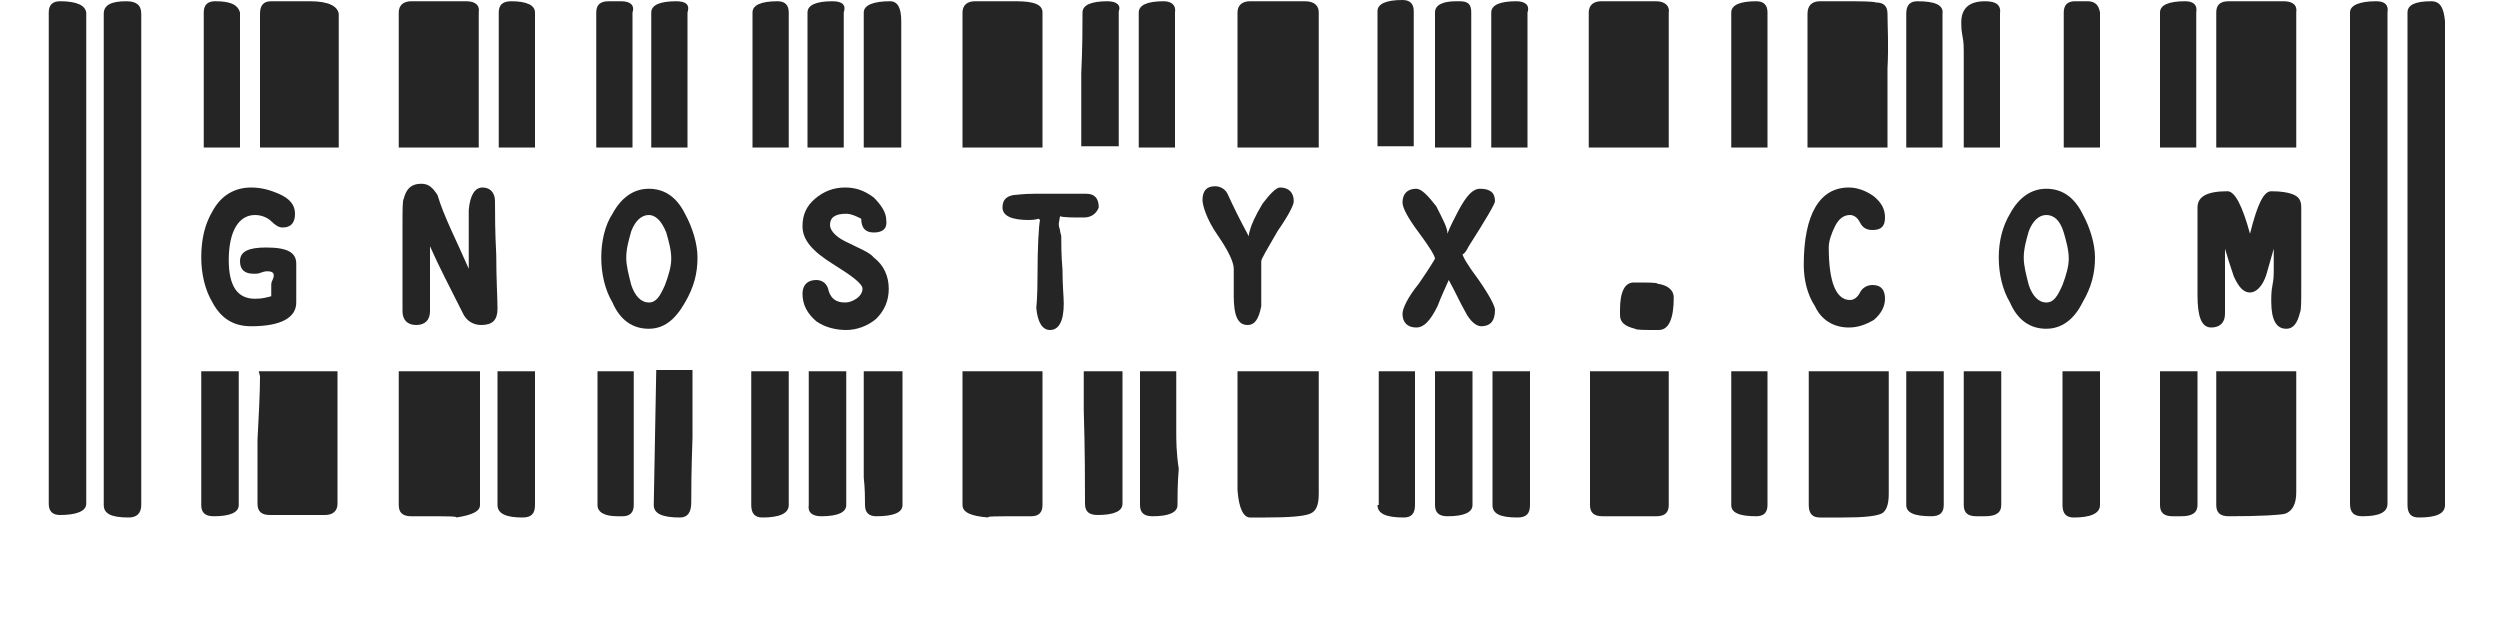 <?xml version="1.0" encoding="utf-8"?>
<!-- Generator: Adobe Illustrator 18.0.0, SVG Export Plug-In . SVG Version: 6.00 Build 0)  -->
<!DOCTYPE svg PUBLIC "-//W3C//DTD SVG 1.1//EN" "http://www.w3.org/Graphics/SVG/1.1/DTD/svg11.dtd">
<svg version="1.1" id="Layer_1" xmlns="http://www.w3.org/2000/svg" xmlns:xlink="http://www.w3.org/1999/xlink" x="0px" y="0px"
	 viewBox="-75 -10 200 49.5" enable-background="new -75 -10 200 49.5" xml:space="preserve">
<g>
	<g>
		<path fill="#262525" d="M-70.2-9.9c-0.6,0-0.9,0.3-0.9,0.9v39.3c0,0.6,0.3,0.9,0.9,0.9c1.3,0,2.1-0.3,2.1-0.9V-9
			C-68.2-9.6-68.9-9.9-70.2-9.9z M-64.9-9.9c-1.2,0-1.8,0.3-1.8,1v39.3c0,0.7,0.6,1,2,1c0.6,0,1-0.3,1-1V-8.9
			C-63.7-9.6-64.1-9.9-64.9-9.9z M-57.8-9.9c-0.6,0-0.9,0.3-0.9,0.9V1.8h2.9V-9C-56-9.7-56.7-9.9-57.8-9.9z M-58.9,19.7v10.7
			c0,0.6,0.3,0.9,1,0.9c1.3,0,2-0.3,2-0.9V19.7H-58.9z M-54.2,20.1c0,1.4-0.1,3.1-0.2,5.1v5.1c0,0.6,0.3,0.9,1,0.9h4.4
			c0.6,0,1-0.3,1-0.9V19.7h-6.3L-54.2,20.1L-54.2,20.1z M-50.2-9.9h-3.1c-0.6,0-0.9,0.3-0.9,1V1.8h6.3V-8.9
			C-48-9.5-48.7-9.9-50.2-9.9z"/>
		<path fill="#262525" d="M-37.7-9.9h-4.4c-0.6,0-1,0.3-1,0.9V1.8h6.4V-9C-36.6-9.6-37-9.9-37.7-9.9z M-43.1,19.7v10.7
			c0,0.6,0.3,0.9,1,0.9h0.9c2,0,2.8,0,2.7,0.1c1.3-0.2,1.9-0.5,1.9-1V19.7H-43.1z M-35.2,19.7v10.7c0,0.7,0.7,1,2,1c0.7,0,1-0.3,1-1
			V19.7H-35.2z M-34.1-9.9c-0.7,0-1,0.3-1,0.9V1.8h2.9V-9C-32.2-9.6-32.9-9.9-34.1-9.9z M-25.3-9.9h-1c-0.7,0-1,0.3-1,0.9V1.8h2.9
			V-9C-24.2-9.6-24.6-9.9-25.3-9.9z M-27.2,19.7v10.7c0,0.6,0.6,0.9,1.6,0.9h0.4c0.6,0,0.9-0.3,0.9-0.9V19.7H-27.2z M-22.7,30.4
			c0,0.7,0.7,1,2.1,1c0.6,0,0.9-0.4,0.9-1.2c0-0.8,0-2.4,0.1-5.2v-5.4h-2.9L-22.7,30.4L-22.7,30.4z M-20.9-9.9c-1.3,0-2,0.3-2,0.9
			V1.8h2.9V-9C-19.8-9.6-20.1-9.9-20.9-9.9z"/>
		<path fill="#262525" d="M-11.9-9c0-0.6-0.3-0.9-0.9-0.9c-1.3,0-2,0.3-2,0.9V1.8h2.9v-2.6C-11.9-4.5-11.9-7.3-11.9-9z M-14.9,19.7
			v10.7c0,0.7,0.3,1,0.9,1c1.3,0,2.1-0.3,2.1-1V19.7H-14.9z M-10.3,19.7v10.7c-0.1,0.6,0.3,0.9,1,0.9c1.3,0,2-0.3,2-0.9V19.7H-10.3z
			 M-8.4-9.9c-1.3,0-2,0.3-2,0.9V1.8h2.9V-9C-7.3-9.6-7.6-9.9-8.4-9.9z M-3.8-9.9c-1.3,0-2.1,0.3-2.1,0.9V1.8h3V-8.3
			C-2.9-9.4-3.2-9.9-3.8-9.9z M-5.9,19.7v8.5c0.1,0.9,0.1,1.7,0.1,2.2c0,0.6,0.3,0.9,0.9,0.9c1.4,0,2.1-0.3,2.1-0.9V19.7H-5.9z
			 M2,30.4c0,0.6,0.7,0.9,2.1,1c-0.3-0.1,0.7-0.1,2.7-0.1h0.7c0.6,0,0.9-0.3,0.9-0.9V19.7H2C2,19.7,2,30.4,2,30.4z M6.3-9.9H3
			C2.4-9.9,2-9.6,2-9V1.8h6.4V-9C8.4-9.6,7.8-9.9,6.3-9.9z"/>
		<path fill="#262525" d="M13.6-9.9c-1.3,0-2,0.3-2,0.9c0,1.1,0,2.7-0.1,4.9v5.8h3V-9.1C14.7-9.6,14.3-9.9,13.6-9.9z M11.7,19.7v3.1
			c0.1,3.3,0.1,5.9,0.1,7.5c0,0.6,0.3,0.9,1,0.9c1.3,0,2-0.3,2-0.9V19.7H11.7z M19.1,24.5v-4.8h-2.9v10.7c0,0.6,0.3,0.9,1,0.9
			c1.3,0,2-0.3,2-0.9c0-0.6,0-1.7,0.1-2.9C19.1,26.2,19.1,25.2,19.1,24.5z M18.1-9.9c-1.3,0-2,0.3-2,0.9V1.8H19V-9
			C19.1-9.6,18.7-9.9,18.1-9.9z M29.4-9.9H25c-0.6,0-1,0.3-1,0.9V1.8h6.5V-9C30.5-9.5,30.2-9.9,29.4-9.9z M24,19.7v6.6v2.9
			c0.1,1.5,0.5,2.2,1,2.2h1.2c2,0,3.1-0.1,3.6-0.3s0.7-0.7,0.7-1.6v-9.8C30.5,19.7,24,19.7,24,19.7z M35.2,30.4c0,0.7,0.7,1,2.1,1
			c0.6,0,0.9-0.3,0.9-1V19.7h-2.9V30.4z M38.1-9.1c0-0.6-0.3-0.9-0.9-0.9c-1.3,0-2,0.3-2,0.9V1.7h2.9v-8.4
			C38.1-7.7,38.1-8.5,38.1-9.1z"/>
		<path fill="#262525" d="M41.8-9.9h-0.3c-1.1,0-1.7,0.3-1.7,0.9V1.8h2.9V-9C42.7-9.6,42.5-9.9,41.8-9.9z M39.8,19.7v10.7
			c0,0.6,0.3,0.9,1,0.9c1.3,0,2-0.3,2-0.9V19.7H39.8z M44.4,19.7v10.7c0,0.7,0.6,1,2,1c0.7,0,1-0.3,1-1V19.7H44.4z M46.3-9.9
			c-1.3,0-2,0.3-2,0.9V1.8h2.9V-9C47.4-9.6,47-9.9,46.3-9.9z M57.5-9.9h-4.4c-0.6,0-1,0.3-1,0.9V1.8h6.4V-9
			C58.6-9.5,58.2-9.9,57.5-9.9z M52.2,19.7v10.7c0,0.6,0.3,0.9,1,0.9h4.3c0.7,0,1-0.3,1-0.9V19.7H52.2z M66.4-9
			c0-0.6-0.3-0.9-0.9-0.9c-1.3,0-2,0.3-2,0.9V1.8h2.9v-1v-4.9C66.4-6.3,66.4-7.8,66.4-9z M63.5,30.4c0,0.6,0.6,0.9,2,0.9
			c0.6,0,0.9-0.3,0.9-0.9V19.7h-2.9L63.5,30.4L63.5,30.4z"/>
		<path fill="#262525" d="M76-8.9c0-0.6-0.3-0.9-0.9-0.9c-0.3-0.1-1.3-0.1-2.8-0.1h-1.7c-0.6,0-1,0.3-1,1V1.8H76v-6.3
			C76.1-6.5,76-7.9,76-8.9z M69.7,19.7v10.7c0,0.7,0.3,1,0.9,1h1.8c1.7,0,2.6-0.1,3.1-0.3c0.4-0.2,0.6-0.7,0.6-1.6v-9.8H69.7z
			 M77.5,19.7v10.7c0,0.6,0.6,0.9,2,0.9c0.7,0,1-0.3,1-0.9V19.7H77.5z M78.4-9.9c-0.6,0-0.9,0.3-0.9,1V1.8h2.9V-8.9
			C80.5-9.6,79.8-9.9,78.4-9.9z M83.8-9.9c-1.3,0-1.9,0.6-1.9,1.7c0,0.2,0,0.6,0.1,1.1c0.1,0.5,0.1,0.9,0.1,1.2v7.7h2.9V-8.9
			C85.1-9.6,84.7-9.9,83.8-9.9z M82.1,19.7v10.7c0,0.6,0.3,0.9,1,0.9h0.7c0.9,0,1.3-0.3,1.3-0.9V19.7H82.1z M90,30.4
			c0,0.7,0.3,1,0.9,1c1.3,0,2.1-0.3,2.1-1V19.7H90V30.4z M92-9.9h-1c-0.6,0-0.9,0.3-0.9,0.9V1.8h2.9V-9C92.9-9.6,92.6-9.9,92-9.9z"
			/>
		<path fill="#262525" d="M99.8-9.9c-1.3,0-2,0.3-2,0.9V1.8h2.9V-9C100.8-9.6,100.5-9.9,99.8-9.9z M97.8,19.7v10.7
			c0,0.6,0.3,0.9,1,0.9h0.7c0.9,0,1.3-0.3,1.3-0.9V19.7H97.8z M102.3,30.4c0,0.6,0.3,0.9,1,0.9c2.6,0,4.1-0.1,4.5-0.2
			c0.6-0.2,0.9-0.8,0.9-1.7v-9.7h-6.4V30.4L102.3,30.4z M107.7-9.9h-4.4c-0.7,0-1,0.3-1,0.9V1.8h6.4V-9
			C108.8-9.6,108.4-9.9,107.7-9.9z M115.1-9.9c-1.3,0-2.1,0.3-2.1,0.9v39.3c0,0.7,0.3,1,1,1c1.3,0,2-0.3,2-1V-9
			C116.1-9.6,115.8-9.9,115.1-9.9z M119.5-9.9c-1.3,0-1.9,0.3-1.9,0.9v39.4c0,0.7,0.3,1,0.9,1c1.4,0,2.1-0.3,2.1-1V-8.3
			C120.5-9.4,120.2-9.9,119.5-9.9z"/>
	</g>
	<g>
		<path fill="#262525" d="M-54.9,16.1c-1.4,0-2.4-0.6-3.1-1.9c-0.6-1-0.9-2.3-0.9-3.6c0-1.5,0.3-2.7,0.9-3.7
			c0.7-1.3,1.8-1.9,3.1-1.9c0.8,0,1.5,0.2,2.2,0.5c0.9,0.4,1.3,0.9,1.3,1.6s-0.3,1.1-1,1.1c-0.3,0-0.6-0.2-0.9-0.5
			c-0.3-0.3-0.8-0.5-1.3-0.5c-1.3,0-2.1,1.3-2.1,3.6c0,2.1,0.7,3.1,2.1,3.1c0.6,0,0.9-0.1,1.3-0.2c0,0.1,0-0.2,0-0.9
			c0-0.1,0-0.2,0.1-0.4c0.1-0.2,0.1-0.3,0.1-0.4c0-0.2-0.2-0.3-0.5-0.3c-0.1,0-0.2,0-0.5,0.1c-0.2,0.1-0.4,0.1-0.6,0.1
			c-0.7,0-1.1-0.3-1.1-1c0-0.8,0.7-1.1,2.1-1.1c1.7,0,2.4,0.4,2.4,1.3v3.1C-51.3,15.4-52.5,16.1-54.9,16.1z"/>
		<path fill="#262525" d="M-37.5,11.5c0-1.3,0-2,0-2.1c0-2.1,0-2.8,0-2.6C-37.4,5.6-37,5-36.4,5c0.6,0,1,0.4,1,1.1
			c0,1,0,2.4,0.1,4.3c0,2,0.1,3.4,0.1,4.3s-0.4,1.3-1.3,1.3c-0.6,0-1.2-0.3-1.5-1c-1-2-1.9-3.7-2.6-5.3v5.2c0,0.7-0.4,1.1-1.1,1.1
			c-0.7,0-1.1-0.4-1.1-1.1V8.1c0-1.3,0-2.1,0.1-2.2c0.2-0.8,0.6-1.2,1.4-1.2c0.6,0,0.9,0.3,1.3,0.9C-39.5,7.3-38.5,9.2-37.5,11.5z"
			/>
		<path fill="#262525" d="M-23.1,16.3c-1.3,0-2.3-0.7-2.9-2.1c-0.6-1-0.9-2.3-0.9-3.6S-26.6,8-26,7.1c0.7-1.3,1.7-2,2.9-2
			c1.2,0,2.2,0.6,2.9,2c0.6,1.1,1,2.4,1,3.5c0,1.3-0.3,2.4-1,3.6C-21,15.6-21.9,16.3-23.1,16.3z M-23.1,7.2c-0.6,0-1.1,0.5-1.4,1.3
			c-0.2,0.7-0.4,1.4-0.4,2.1s0.2,1.4,0.4,2.2c0.3,0.9,0.8,1.4,1.4,1.4c0.6,0,0.9-0.5,1.3-1.4c0.3-0.8,0.5-1.5,0.5-2.1
			c0-0.7-0.2-1.4-0.4-2.1C-22.1,7.6-22.6,7.2-23.1,7.2z"/>
		<path fill="#262525" d="M-5.1,8.6c-0.7,0-1-0.4-1-1.1c-0.4-0.2-0.8-0.4-1.2-0.4c-0.9,0-1.3,0.3-1.3,0.9c0,0.4,0.4,0.9,1.2,1.3
			c1.2,0.6,2,0.9,2.3,1.3c0.8,0.6,1.2,1.5,1.2,2.5c0,0.9-0.3,1.7-1,2.4c-0.7,0.6-1.6,0.9-2.4,0.9s-1.7-0.2-2.4-0.7
			c-0.7-0.6-1.1-1.3-1.1-2.2c0-0.7,0.4-1.1,1.1-1.1c0.5,0,0.9,0.3,1,0.9c0.2,0.6,0.6,0.9,1.3,0.9c0.3,0,0.6-0.1,0.9-0.3
			c0.3-0.2,0.5-0.5,0.5-0.8c0-0.4-0.8-1-2.4-2s-2.4-1.9-2.4-3c0-0.9,0.3-1.6,1-2.2s1.5-0.9,2.4-0.9c0.8,0,1.5,0.2,2.3,0.8
			C-4.5,6.4-4.1,7-4.1,7.6C-4,8.3-4.4,8.6-5.1,8.6z"/>
		<path fill="#262525" d="M11.7,7.4c-0.9,0-1.6,0-1.9-0.1L9.7,7.9c0,0.1,0,0.2,0.1,0.5c0,0.2,0.1,0.4,0.1,0.5c0,0.6,0,1.5,0.1,2.7
			c0,1.3,0.1,2.1,0.1,2.7c0,1.4-0.4,2.1-1.1,2.1c-0.6,0-1-0.6-1.1-1.8c0,0.1,0.1-0.8,0.1-2.4c0-2.5,0.1-4.1,0.2-4.6L8.1,7.5
			C7.7,7.6,7.5,7.6,7.3,7.6c-1.3,0-2.1-0.3-2.1-1c0-0.6,0.3-0.9,0.9-1c0.2,0,0.7-0.1,1.7-0.1h4.1c0.7,0,1,0.4,1,1.1
			C12.7,7.1,12.3,7.4,11.7,7.4z"/>
		<path fill="#262525" d="M24.9,8.9c0,0,0-0.2,0.1-0.5c0.1-0.4,0.4-1.1,1-2.1C26.6,5.5,27.1,5,27.4,5c0.7,0,1.1,0.4,1.1,1.1
			c0,0.3-0.4,1.1-1.3,2.4c-0.8,1.4-1.3,2.2-1.3,2.4c0,0,0,0.5,0,1.3c0,1.6,0,2.4,0,2.3c-0.2,1-0.5,1.5-1.1,1.5
			c-0.8,0-1.1-0.8-1.1-2.3c0-0.3,0-0.8,0-1.3c0-0.6,0-0.9,0-0.9c0-0.5-0.4-1.4-1.3-2.7S21.2,6.4,21.2,6c0-0.7,0.3-1.1,1-1.1
			c0.4,0,0.8,0.2,1,0.6C23.7,6.6,24.2,7.6,24.9,8.9z"/>
		<path fill="#262525" d="M40.8,8.7c0.2-0.6,0.6-1.3,0.9-1.9c0.6-1.1,1.1-1.7,1.7-1.7c0.8,0,1.2,0.3,1.2,1c0,0.2-0.7,1.4-2.1,3.6
			c-0.3,0.6-0.5,0.7-0.5,0.6c0,0.2,0.4,0.9,1.3,2.1c0.9,1.3,1.3,2.1,1.3,2.4c0,0.9-0.4,1.3-1.1,1.3c-0.4,0-0.9-0.4-1.3-1.2
			c-0.4-0.7-0.8-1.6-1.3-2.5c-0.3,0.7-0.6,1.3-0.9,2.1c-0.6,1.2-1.1,1.7-1.7,1.7c-0.7,0-1.1-0.4-1.1-1.1c0-0.4,0.4-1.3,1.3-2.4
			c0.9-1.3,1.3-2,1.3-2c0-0.2-0.4-0.9-1.3-2.1s-1.3-2-1.3-2.4c0-0.7,0.4-1.1,1.1-1.1c0.4,0,0.9,0.5,1.6,1.4
			C40.4,7.5,40.8,8.2,40.8,8.7z"/>
		<path fill="#262525" d="M57.7,16.4c-1.2,0-1.8,0-1.9-0.1c-0.8-0.2-1.2-0.5-1.2-1.1v-0.4c0-1.5,0.4-2.2,1.1-2.2
			c1.2,0,1.9,0,1.9,0.1c0.8,0.1,1.3,0.5,1.3,1.1C58.9,15.5,58.5,16.4,57.7,16.4z"/>
		<path fill="#262525" d="M72.9,16.2c-1.2,0-2.2-0.6-2.7-1.7c-0.6-0.9-0.9-2.1-0.9-3.3c0-4.1,1.3-6.2,3.6-6.2c0.6,0,1.3,0.2,2,0.7
			c0.6,0.5,0.9,1,0.9,1.7s-0.3,1-1,1c-0.5,0-0.8-0.2-1-0.6c-0.2-0.4-0.5-0.6-0.8-0.6c-0.5,0-0.9,0.3-1.2,0.9
			c-0.3,0.6-0.5,1.2-0.5,1.7c0,2.8,0.6,4.2,1.7,4.2c0.3,0,0.6-0.2,0.8-0.6c0.2-0.4,0.6-0.6,1-0.6c0.7,0,1,0.4,1,1.1
			c0,0.6-0.3,1.2-0.9,1.7C74.2,16,73.6,16.2,72.9,16.2z"/>
		<path fill="#262525" d="M88.7,16.3c-1.3,0-2.3-0.7-2.9-2.1c-0.6-1-0.9-2.3-0.9-3.6s0.3-2.5,0.9-3.5c0.7-1.3,1.7-2,2.9-2
			c1.2,0,2.2,0.6,2.9,2c0.6,1.1,1,2.4,1,3.5c0,1.3-0.3,2.4-1,3.6C90.9,15.6,89.9,16.3,88.7,16.3z M88.7,7.2c-0.6,0-1.1,0.5-1.4,1.3
			c-0.2,0.7-0.4,1.4-0.4,2.1s0.2,1.4,0.4,2.2c0.3,0.9,0.8,1.4,1.4,1.4c0.6,0,0.9-0.5,1.3-1.4c0.3-0.8,0.5-1.5,0.5-2.1
			c0-0.7-0.2-1.4-0.4-2.1C89.8,7.6,89.3,7.2,88.7,7.2z"/>
		<path fill="#262525" d="M103,9.9c0,0.4,0,1.3,0,2.6c0,1.1,0,2.1,0,2.6c0,0.7-0.4,1.1-1.1,1.1c-0.8,0-1.1-0.9-1.1-2.6V6.6
			c0-0.9,0.8-1.3,2.4-1.3c0.6,0,1.2,1.2,1.8,3.4c0.6-2.4,1.1-3.4,1.7-3.4c0.8,0,1.3,0.1,1.6,0.2c0.6,0.2,0.8,0.5,0.8,1.1
			c0,0.7,0,1.8,0,3.2s0,2.5,0,3.2c0,1.2,0,1.8-0.1,2c-0.2,0.8-0.5,1.3-1.1,1.3c-0.8,0-1.2-0.7-1.2-2.2c0-0.4,0-0.8,0.1-1.3
			c0.1-0.5,0.1-0.9,0.1-1.1c0-0.2,0-0.5,0-0.9c0-0.4,0-0.7,0-0.9c-0.2,0.7-0.4,1.4-0.6,2.1c-0.3,0.9-0.8,1.4-1.3,1.4
			s-0.9-0.4-1.3-1.3C103.4,11.2,103.2,10.6,103,9.9z"/>
	</g>
</g>
</svg>
